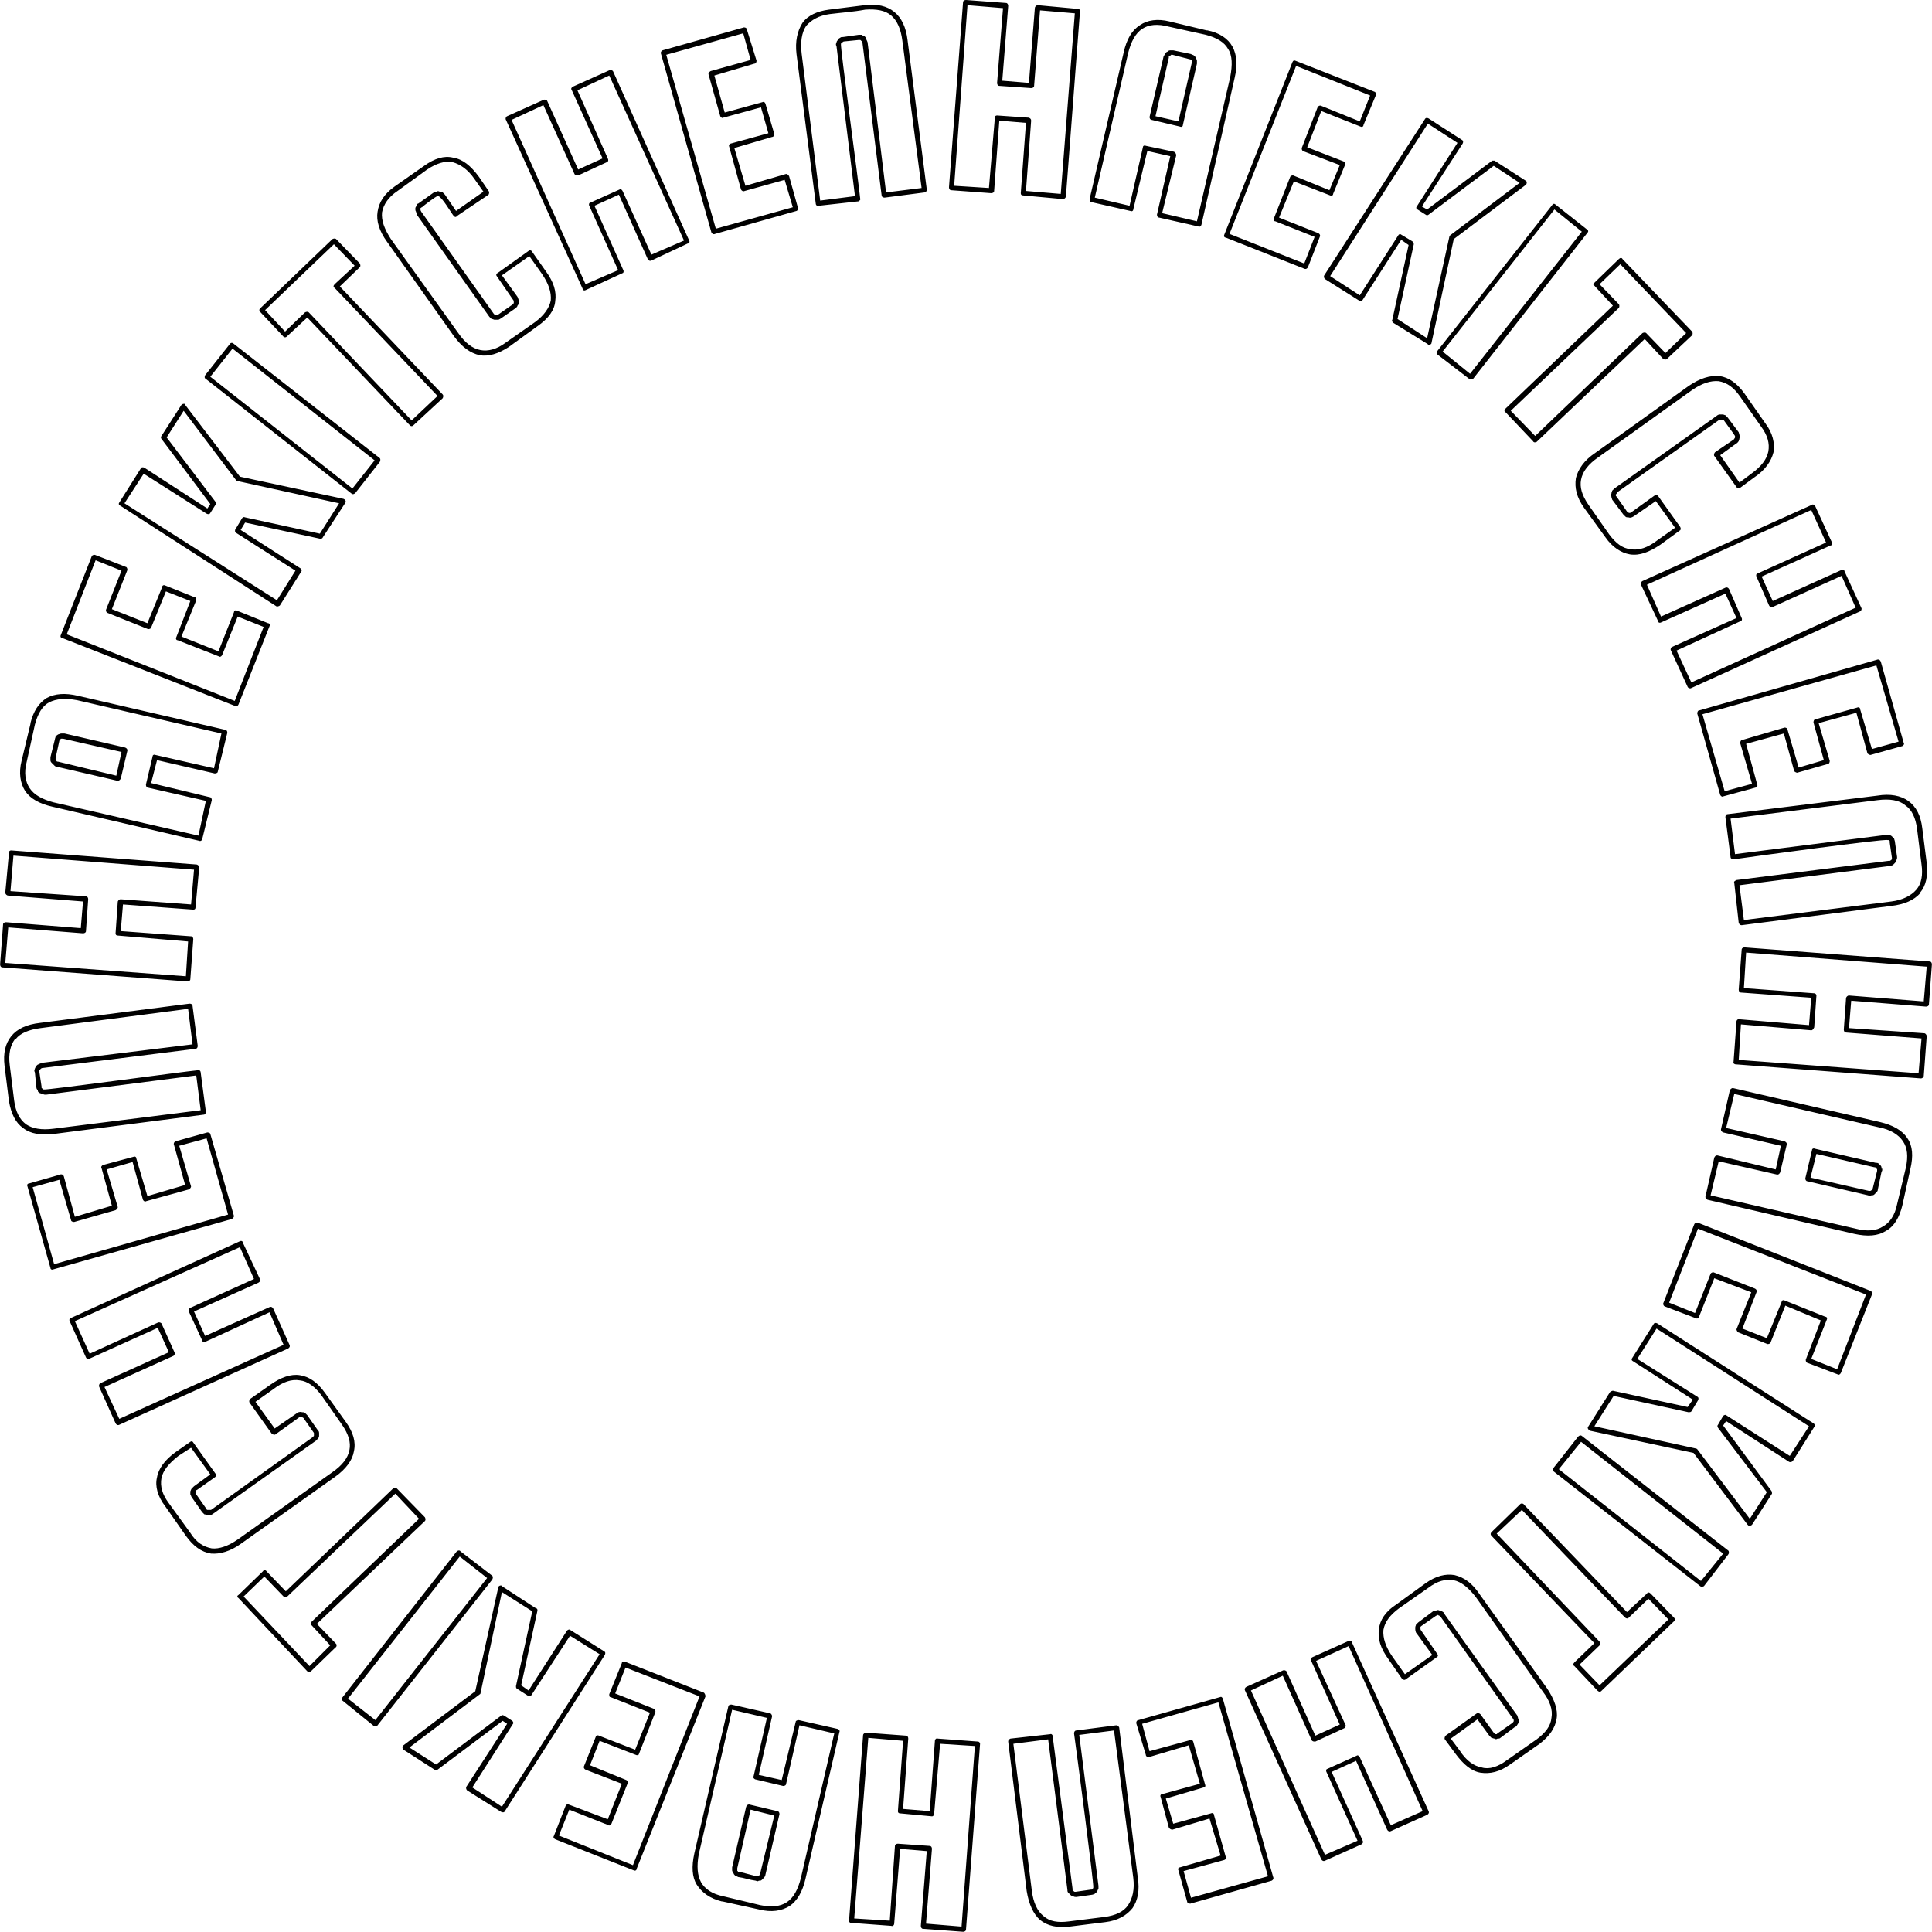 <?xml version="1.0" encoding="UTF-8"?>
<!DOCTYPE svg PUBLIC "-//W3C//DTD SVG 1.1//EN" "http://www.w3.org/Graphics/SVG/1.1/DTD/svg11.dtd">
<!-- Creator: CorelDRAW X8 -->
<svg xmlns="http://www.w3.org/2000/svg" xml:space="preserve" width="148.85mm" height="148.834mm" version="1.1" style="shape-rendering:geometricPrecision; text-rendering:geometricPrecision; image-rendering:optimizeQuality; fill-rule:evenodd; clip-rule:evenodd"
viewBox="0 0 2610 2610"
 xmlns:xlink="http://www.w3.org/1999/xlink">
 <defs>
  <style type="text/css">
   <![CDATA[
    .fil0 {fill:black;fill-rule:nonzero}
   ]]>
  </style>
 </defs>
 <g id="Layer_x0020_1">
  <path class="fil0" d="M1256 2447l7 -95c0,-2 2,-4 4,-3l54 4c2,0 3,2 3,3l-19 251c0,2 -2,3 -4,3l-54 -4c-2,0 -3,-2 -3,-4l8 -101 -36 -3 -8 101c0,2 -2,4 -4,3l-54 -4c-2,0 -3,-1 -3,-3l19 -251c0,-1 2,-3 4,-3l54 4c2,0 3,2 3,4l-7 95 36 3zm14 -91l-8 94c0,2 -1,4 -3,4l-43 -4c-2,0 -3,-1 -3,-3l7 -95 -47 -4 -19 244 48 3 7 -101c0,-2 2,-3 4,-3l43 3c2,0 3,2 3,4l-8 101 48 4 18 -244 -47 -3zm-294 213l-1 0c-16,-4 -27,-12 -34,-23 -6,-10 -7,-24 -3,-42l46 -199c0,-1 2,-2 4,-2l53 12c1,1 2,2 2,4l-18 79 31 7 19 -79c0,-1 2,-2 4,-2l53 12c1,1 3,2 2,4l-46 199c-4,17 -11,29 -21,36 -11,7 -25,9 -41,5l-50 -11zm-29 -26c5,9 15,16 30,19l50 12c15,3 27,2 36,-4 9,-6 15,-17 19,-33l45 -195 -47 -11 -18 79c0,2 -2,3 -4,3l-38 -9c-2,-1 -3,-3 -2,-4l18 -79 -47 -11 -45 195c-3,16 -2,29 3,38zm99 -90l-32 -8 -18 79c0,1 0,1 0,2 0,0 0,1 0,1l0 1c1,0 1,0 1,1 1,0 1,0 2,0l23 6c1,0 2,0 2,0 1,0 1,-1 1,-1 1,0 1,-1 2,-1 0,-1 0,-1 0,-2l19 -78zm-34 -15l38 9c2,0 3,2 3,4l-19 82c0,1 -1,3 -2,4 -1,1 -2,2 -3,3 -1,1 -2,1 -4,1l0 0c-1,1 -2,1 -4,0 -8,-1 -16,-4 -24,-5 -1,-1 -3,-1 -4,-2 -1,-1 -2,-2 -2,-3l-1 0c0,-2 -1,-3 -1,-4 0,-2 0,-3 0,-4l19 -82c1,-2 2,-3 4,-3zm-134 -124l-53 -21c-2,0 -2,-2 -2,-4l17 -42c0,-2 2,-2 4,-2l107 42c1,1 2,3 2,5l-93 233c0,2 -2,3 -4,2l-106 -42c-2,-1 -3,-3 -2,-4l16 -41c1,-2 3,-3 4,-2l53 20 19 -48 -49 -19c-2,-1 -3,-3 -2,-5l16 -40c0,-1 2,-2 4,-1l49 19 20 -50zm-47 -26l53 21c1,1 2,3 1,5l-22 56c0,1 -2,2 -4,1l-49 -19 -13 33 49 20c2,1 2,3 2,4l-22 55c-1,2 -3,3 -4,2l-53 -21 -14 35 100 40 90 -228 -100 -39 -14 35zm-286 70l97 -73 31 -140c0,-2 2,-3 4,-3 0,0 0,0 1,1l46 30c2,0 2,2 2,3l-22 101 10 7 52 -81c1,-1 3,-2 4,-1l46 29c2,1 2,3 1,5l-135 211c-1,2 -3,2 -5,1l-46 -29c-1,-1 -2,-3 -1,-5l55 -85 -6 -4 -88 66c-1,0 -3,0 -4,0l-42 -27c-1,-1 -2,-3 -1,-5l1 -1zm102 -68l-94 71 36 23 88 -66c1,-1 2,-1 4,0l11 7c1,1 2,3 1,4l-55 86 40 26 132 -206 -40 -25 -52 80c-1,2 -3,2 -5,1l-14 -9c-2,-1 -2,-2 -2,-4l22 -101 -41 -26 -29 137c0,1 -1,1 -2,2zm-185 4l155 -198c1,-1 4,-2 5,0l43 33c1,1 1,3 0,5l-155 197c-1,2 -3,2 -5,1l-42 -34c-2,-1 -2,-3 -1,-4zm159 -191l-151 192 37 29 151 -192 -37 -29zm-168 123l-33 32c-1,1 -4,1 -5,0l-93 -99c-2,-1 -2,-3 0,-4l33 -32c1,-2 4,-2 5,0l26 27 145 -139c2,-1 4,-1 5,0l38 39c1,2 1,4 0,5l-146 139 26 27c1,1 1,4 -1,5zm-35 25l28 -28 -25 -27c-2,-1 -2,-3 0,-5l145 -139 -32 -34 -146 139c-2,1 -4,1 -5,0l-26 -27 -28 27 89 94zm-14 -336l-32 23c-1,1 -4,0 -5,-1l-30 -42c-1,-2 0,-4 1,-5l27 -19c14,-10 28,-15 40,-13 13,2 24,10 34,24l28 39c10,14 14,27 11,40 -2,12 -11,24 -25,34l-128 91c-14,10 -28,14 -40,13 -13,-2 -24,-10 -34,-24l-28 -40c-10,-13 -14,-27 -11,-39 2,-12 11,-24 25,-34l20 -14c1,-1 3,-1 4,1l30 42c1,1 1,4 -1,5l-24 17c-1,0 -1,1 -1,1l-1 2c0,1 0,1 0,2 0,0 0,1 1,1l14 20c0,0 0,1 1,1 0,0 1,0 1,0 1,0 2,0 2,0l0 0c1,0 1,0 2,0l137 -98c1,-1 1,-1 2,-2 0,0 0,-1 0,-1 0,-1 0,-1 0,-2 0,0 0,-1 0,-1l-14 -20c-1,-1 -1,-1 -2,-1 0,0 0,-1 -1,-1 -1,0 -2,0 -3,1zm-33 15l29 -20c2,-2 5,-3 8,-2 1,0 3,0 4,1 1,1 2,2 3,3l14 20c1,1 2,2 2,4 0,1 0,3 0,4 0,2 -1,3 -2,4 -1,1 -1,2 -3,3l-138 98c-1,1 -2,1 -3,2l0 0c-2,0 -3,0 -5,0 -1,0 -2,-1 -4,-1l0 0c-1,-1 -2,-2 -3,-3l-14 -20c-1,-1 -1,-3 -2,-4 0,-2 0,-3 0,-4 1,-2 1,-3 2,-4l0 0c1,-1 2,-2 3,-3l22 -16 -26 -36 -17 11c-13,10 -21,20 -23,30 -2,11 1,22 10,34l29 40c8,13 18,19 29,21 10,1 22,-3 35,-12l128 -91c13,-9 21,-19 23,-30 2,-10 -1,-21 -10,-34l-28 -40c-9,-12 -19,-19 -29,-20 -11,-2 -23,2 -36,12l-24 17 26 36zm-94 -125l87 -39c2,-1 4,0 5,2l22 49c1,2 0,4 -2,5l-228 103c-2,1 -4,0 -5,-2l-22 -49c-1,-2 0,-4 1,-5l93 -42 -15 -33 -93 42c-1,1 -3,0 -4,-2l-22 -49c-1,-2 0,-4 1,-4l229 -104c2,-1 4,0 4,2l23 49c1,2 0,4 -2,5l-87 39 15 33zm87 -32l-87 40c-2,0 -4,0 -4,-2l-18 -39c-1,-2 0,-4 2,-5l86 -39 -19 -43 -223 100 20 44 92 -42c2,-1 4,0 5,1l18 40c0,1 0,3 -2,4l-93 42 20 43 222 -100 -19 -44zm-114 -172l-15 -54c-1,-2 0,-4 2,-5l43 -12c2,0 4,1 4,2l32 111c0,1 -1,3 -3,4l-241 68c-2,1 -4,0 -4,-2l-31 -110c-1,-2 0,-4 2,-4l42 -12c2,-1 4,0 5,2l15 55 50 -15 -14 -51c-1,-1 0,-3 2,-4l41 -11c2,-1 4,0 4,2l15 51 51 -15zm-8 -53l16 55c0,1 -1,3 -3,4l-58 16c-1,1 -3,0 -4,-2l-14 -51 -35 10 15 51c0,1 -1,3 -3,4l-56 16c-2,0 -4,-1 -4,-2l-16 -55 -36 10 29 104 235 -67 -29 -103 -37 10zm18 -189l7 54c0,2 -1,4 -3,4l-207 26c0,0 -1,0 -2,1 0,0 0,0 -1,1 0,0 -1,1 -1,1 0,1 0,1 0,2l3 20c0,1 0,2 0,2 1,0 1,1 1,1 1,0 1,1 2,1 4,1 187,-24 208,-26 2,-1 4,1 4,3l7 53c0,2 -1,4 -3,4l-202 26c-18,2 -32,0 -42,-8 -10,-7 -16,-19 -19,-36l-6 -48c-2,-17 1,-30 9,-40l0 0c8,-10 21,-16 39,-18l202 -26c2,0 4,1 4,3zm0 52l-6 -48 -199 26c-16,2 -28,7 -34,15l-1 0c-6,8 -9,20 -7,35 2,16 4,32 6,48 2,15 7,25 16,32 9,6 21,8 37,6l199 -25 -6 -47 -203 26c-2,0 -3,0 -4,-1l-1 0c-1,0 -2,-1 -3,-1 -2,-1 -3,-2 -3,-3l0 -1c-1,-1 -2,-2 -2,-4l-2 -20c-1,-2 -1,-3 0,-5l0 0c0,-1 1,-2 2,-4 1,-1 2,-2 3,-2l0 0c1,-1 3,-1 4,-2l204 -25zm-97 -153l95 7c2,0 3,2 3,4l-4 54c0,2 -2,3 -4,3l-250 -19c-2,0 -3,-2 -3,-4l4 -54c0,-2 2,-3 4,-3l101 8 3 -36 -101 -8c-2,0 -4,-2 -4,-4l5 -54c0,-2 1,-3 3,-3l250 19c2,0 4,2 4,4l-5 54c0,2 -1,3 -3,3l-95 -7 -3 36zm91 14l-95 -8c-2,0 -3,-1 -3,-3l3 -43c1,-2 2,-3 4,-3l95 7 4 -47 -244 -19 -4 48 102 7c2,0 3,2 3,4l-3 43c0,2 -2,3 -4,3l-101 -8 -4 48 244 18 3 -47zm-213 -294l0 -1c4,-16 11,-27 22,-34 11,-6 25,-7 42,-3l199 46c2,0 3,2 3,4l-13 53c0,1 -2,2 -4,2l-78 -18 -8 31 79 19c2,0 3,2 3,4l-13 53c0,1 -2,3 -4,2l-198 -46c-18,-4 -30,-11 -37,-21 -7,-11 -9,-25 -5,-41l12 -50zm25 -29c-9,5 -15,15 -19,30l-11 50c-4,15 -2,27 4,36 6,9 17,15 32,19l196 45 10 -47 -79 -18c-1,0 -2,-2 -2,-4l9 -38c0,-2 2,-3 4,-2l79 18 10 -47 -195 -45c-16,-3 -28,-2 -38,3zm91 99l7 -32 -79 -18c0,0 -1,0 -1,0 -1,0 -1,0 -2,0 0,1 -1,1 -1,1 0,1 -1,1 -1,2l-5 23c0,1 0,2 0,2 0,0 0,1 0,1 1,1 1,1 2,2 0,0 1,0 1,0l79 19zm15 -34l-9 38c-1,2 -3,3 -4,3l-82 -19c-2,0 -3,-1 -4,-2 -1,-1 -2,-2 -3,-3 -1,-1 -2,-2 -2,-4 0,-1 0,-2 0,-4 2,-8 4,-16 6,-24 0,-1 1,-3 1,-4 1,-1 2,-2 4,-3 1,0 2,-1 4,-1l0 0c1,0 2,0 4,0l82 19c2,1 3,2 3,4zm123 -134l21 -53c0,-2 2,-3 4,-2l42 17c2,0 3,2 2,4l-42 106c-1,2 -3,3 -4,2l-234 -92c-2,0 -3,-2 -2,-4l42 -107c1,-1 3,-2 5,-1l41 16c1,0 2,2 2,4l-21 53 48 19 20 -49c0,-2 2,-3 4,-2l40 16c2,0 2,2 2,4l-20 49 50 20zm26 -47l-21 52c-1,2 -3,3 -4,2l-56 -22c-2,0 -3,-2 -2,-4l19 -49 -33 -13 -20 49c0,1 -2,2 -4,2l-55 -22c-2,-1 -2,-3 -2,-4l21 -53 -35 -14 -39 100 227 90 39 -100 -35 -14zm-71 -286l74 97 140 30c2,1 3,2 3,4 0,1 -1,1 -1,2l-30 46c0,1 -2,2 -3,2l-102 -22 -6 10 81 52c1,1 2,3 1,4l-29 46c-1,1 -4,2 -5,1l-211 -136c-2,-1 -2,-3 -1,-4l29 -46c1,-2 3,-2 5,-1l85 55 4 -6 -66 -88c-1,-1 -1,-3 0,-4l27 -42c1,-1 3,-2 5,-1l0 1zm69 102l-71 -94 -23 36 66 87c1,1 1,3 0,4l-7 11c-1,2 -3,2 -5,1l-85 -54 -26 40 206 131 25 -40 -80 -51c-2,-1 -2,-4 -1,-5l9 -15c1,-1 2,-2 4,-1l101 22 26 -41 -137 -30c-1,0 -1,0 -2,-1zm-4 -185l198 155c1,1 1,3 0,5l-33 42c-2,2 -4,2 -5,1l-197 -155c-2,-1 -2,-3 -1,-5l34 -43c1,-1 3,-1 4,0zm191 158l-192 -151 -30 38 192 151 30 -38zm-123 -167l-32 -34c-1,-1 -1,-3 0,-4l98 -94c2,-1 4,-1 5,0l32 33c1,2 1,4 0,5l-27 26 139 146c1,1 1,3 0,5l-40 37c-1,1 -3,1 -4,0l-139 -146 -28 26c-1,1 -3,1 -4,0zm-25 -36l27 29 27 -26c2,-1 4,-1 5,0l139 146 35 -33 -139 -146c-2,-1 -2,-3 0,-5l27 -25 -28 -29 -93 89zm335 -14l-22 -32c-1,-1 -1,-3 1,-4l42 -30c1,-1 3,-1 4,0l19 27c11,15 15,28 13,41 -1,12 -9,23 -23,33l-40 29c-14,9 -27,13 -39,11 -13,-3 -24,-11 -35,-26l-90 -127c-11,-15 -15,-29 -13,-41 2,-13 9,-24 23,-34l40 -28c14,-10 27,-14 39,-11 13,2 24,11 35,26l13 19c1,1 1,3 0,5l-43 29c-1,2 -3,1 -4,0 -4,-5 -16,-26 -21,-27 0,0 -1,0 -1,0 -2,0 -19,13 -21,15 -1,0 -1,1 -2,1 0,0 0,1 0,2 0,0 0,1 0,1l1 2 98 138c0,0 1,1 1,1 0,0 1,0 2,1 0,0 1,0 1,0 1,-1 1,-1 2,-1l20 -14c0,-1 0,-1 1,-1 0,-1 0,-1 0,-2 0,-1 0,-2 -1,-3zm-15 -33l21 29c1,2 2,5 2,8 0,1 -1,3 -2,4 0,1 -1,2 -2,3l-20 14c-2,1 -3,2 -4,2 -2,0 -3,0 -5,0 -1,0 -2,-1 -4,-1 -1,-1 -2,-2 -3,-3l-98 -138c0,-1 -1,-3 -1,-4l0 0c-1,-1 -1,-3 -1,-4 0,-2 1,-3 2,-4l0 0c0,-2 1,-3 2,-3l21 -15c1,-1 2,-1 3,-1l1 0c1,-1 2,-1 4,0 1,0 2,0 3,1l1 0c1,1 2,2 3,3l15 22 37 -26 -12 -17c-9,-13 -19,-20 -30,-23 -10,-2 -22,2 -34,10l-40 29c-12,8 -19,18 -21,29 -1,11 3,22 12,36l91 127c9,13 19,21 30,23 10,2 22,-1 34,-10l40 -28c12,-9 19,-19 21,-29 1,-11 -3,-23 -12,-36l-17 -24 -37 26zm125 -94l39 87c1,2 0,4 -1,4l-50 23c-2,1 -4,0 -4,-2l-104 -229c0,-1 0,-3 2,-4l49 -22c2,-1 4,0 5,1l42 93 33 -15 -42 -93c-1,-1 0,-3 2,-4l49 -22c2,-1 4,0 5,1l103 229c1,2 0,4 -2,4l-49 23c-2,1 -4,0 -5,-2l-39 -87 -33 15zm32 87l-39 -87c-1,-2 0,-4 1,-4l40 -18c1,-1 3,0 4,2l39 86 44 -19 -101 -223 -43 20 41 92c1,2 1,4 -1,5l-39 18c-2,0 -4,0 -5,-2l-42 -93 -43 20 100 222 44 -19zm172 -114l55 -16c1,0 3,1 4,3l12 43c0,2 -1,4 -2,4l-110 31c-2,1 -4,0 -5,-2l-68 -241c-1,-2 0,-4 2,-5l110 -31c2,0 4,1 4,3l13 42c0,2 -1,4 -3,4l-54 16 14 50 51 -14c2,-1 3,0 4,2l12 41c0,2 -1,4 -3,4l-51 15 15 51zm53 -8l-54 15c-2,1 -4,0 -5,-2l-16 -58c-1,-2 1,-4 2,-4l51 -14 -10 -35 -51 14c-1,1 -3,0 -4,-2l-16 -57c0,-1 1,-3 3,-4l54 -15 -10 -36 -104 29 67 235 104 -29 -11 -37zm189 17l-54 7c-2,0 -4,-1 -4,-3l-26 -207c0,0 0,-1 -1,-1 0,-1 0,-1 -1,-1 0,-1 -1,-1 -1,-1 -1,0 -1,0 -2,0l-20 2c-1,0 -1,1 -2,1 0,0 -1,0 -1,1 0,0 -1,1 -1,1 -1,5 24,188 26,209 1,2 -1,3 -2,4l-54 6c-2,1 -4,-1 -4,-3l-26 -202c-2,-17 1,-31 8,-42 7,-10 20,-16 36,-18l48 -6c17,-2 30,1 40,9l0 0c10,8 16,21 18,38l26 202c0,2 -1,4 -3,4zm-52 0l48 -6 -26 -199c-2,-16 -7,-27 -15,-34l0 0c-8,-7 -20,-9 -35,-8 -16,3 -32,4 -48,6 -15,2 -25,8 -32,16 -6,9 -8,22 -6,38l25 198 47 -6 -25 -203c-1,-1 -1,-3 0,-4l0 0c0,-2 1,-3 2,-4 0,-1 1,-2 3,-3l0 0c1,-1 2,-1 4,-1l21 -3c1,0 2,0 4,0l0 0c1,1 2,1 4,2 1,1 2,2 2,3l0 1c1,1 1,2 2,4l25 203zm153 -97l-7 95c0,2 -2,3 -4,3l-54 -4c-2,0 -3,-2 -3,-4l19 -250c0,-2 2,-3 4,-3l54 4c2,0 3,2 3,4l-8 101 36 3 8 -101c0,-2 2,-4 4,-4l54 5c2,0 3,1 3,3l-19 250c0,2 -2,4 -4,4l-54 -5c-2,0 -3,-1 -3,-3l7 -95 -36 -3zm-14 91l8 -95c0,-2 1,-3 3,-3l43 3c2,1 3,2 3,4l-7 95 47 4 19 -244 -47 -4 -8 102c0,2 -2,3 -4,3l-43 -3c-2,0 -3,-2 -3,-4l8 -101 -48 -4 -18 244 47 3zm294 -213l1 0c16,3 28,11 34,22 6,11 7,25 3,42l-45 199c-1,2 -3,3 -4,2l-53 -12c-2,0 -3,-2 -3,-4l18 -79 -31 -7 -19 79c0,2 -2,3 -4,2l-53 -12c-1,0 -2,-2 -2,-4l46 -198c4,-18 11,-30 22,-37 10,-7 24,-9 40,-5l50 12zm29 25c-5,-9 -15,-15 -30,-19l-50 -11c-15,-4 -27,-3 -36,3 -9,6 -15,17 -19,33l-45 195 47 11 18 -79c0,-2 2,-3 4,-2l38 8c2,1 3,3 3,5l-19 78 47 11 45 -195c3,-16 3,-29 -3,-38zm-98 91l31 7 18 -79c1,0 1,-1 0,-2 0,0 0,-1 0,-1 0,-1 -1,-1 -1,-1 -1,-1 -1,-1 -2,-1l-23 -6c-1,0 -1,0 -2,0l0 0c0,1 -1,1 -1,1 -1,0 -1,1 -2,1 0,1 0,1 0,2l-18 79zm33 14l-38 -9c-2,0 -3,-2 -3,-4l19 -82c1,-1 1,-2 2,-3 1,-2 2,-3 3,-3 1,-1 2,-2 4,-2l0 0c1,0 3,0 4,0l24 5c1,1 3,1 4,2 1,1 2,2 3,3 0,2 1,3 1,4l0 0c0,2 0,3 0,4l-19 83c0,2 -2,3 -4,2zm134 123l53 21c2,1 3,3 2,5l-16 41c-1,2 -3,3 -5,2l-106 -42c-2,0 -3,-2 -2,-4l92 -233c1,-2 2,-3 4,-2l107 42c1,0 2,2 2,4l-17 41c0,2 -2,3 -4,2l-53 -21 -19 49 49 19c2,1 3,3 2,5l-16 39c0,2 -2,3 -4,2l-49 -19 -20 49zm48 26l-53 -21c-2,0 -3,-2 -2,-4l22 -56c1,-2 3,-2 4,-2l49 20 14 -34 -50 -19c-1,-1 -2,-3 -1,-5l21 -54c1,-2 3,-3 5,-2l52 21 14 -35 -100 -40 -90 227 101 40 14 -36zm285 -70l-97 73 -30 140c0,2 -2,3 -4,3 0,0 -1,0 -1,-1l-47 -29c-1,-1 -2,-3 -1,-4l22 -101 -10 -7 -52 81c-1,2 -3,2 -5,1l-46 -29c-1,-1 -2,-3 -1,-5l136 -211c1,-2 3,-2 5,-1l45 29c2,1 2,3 1,5l-55 85 7 4 88 -66c1,0 2,0 3,0l42 27c2,1 2,3 1,5l-1 1zm-102 68l94 -71 -35 -23 -88 66c-1,1 -3,1 -4,0l-11 -7c-2,-1 -2,-3 -1,-4l55 -86 -40 -26 -132 206 40 26 52 -81c1,-2 3,-2 4,-1l15 9c1,1 2,2 2,4l-22 101 40 26 30 -137c0,-1 1,-1 1,-2zm186 -4l-155 198c-2,1 -4,1 -5,0l-43 -33c-1,-2 -2,-4 0,-5l155 -197c1,-2 3,-2 4,-1l43 34c2,1 2,3 1,4zm-159 191l151 -192 -37 -30 -151 192 37 30zm168 -123l33 -32c2,-2 4,-2 5,0l94 98c1,1 1,4 0,5l-34 32c-1,1 -3,1 -5,0l-25 -27 -146 139c-2,1 -4,1 -5,-1l-37 -39c-2,-1 -2,-3 0,-5l145 -139 -25 -27c-2,-1 -2,-3 0,-4zm35 -25l-28 27 26 27c1,1 1,4 0,5l-146 139 33 34 145 -139c2,-1 4,-1 5,0l26 27 28 -27 -89 -93zm15 335l32 -23c1,-1 3,0 4,1l30 42c1,2 1,4 -1,5l-26 19c-15,10 -28,15 -41,13 -12,-2 -24,-10 -33,-23l-29 -40c-10,-14 -13,-27 -11,-40 3,-12 11,-24 26,-34l127 -91c15,-10 28,-14 41,-13 13,2 24,10 34,24l28 40c10,13 13,27 11,39 -3,12 -11,24 -26,34l-19 14c-2,1 -4,1 -5,-1l-30 -42c-1,-1 0,-4 1,-5l25 -17c0,0 1,-1 1,-1 0,-1 1,-1 1,-2l0 0c0,-1 0,-1 0,-2 -1,-2 -13,-18 -15,-21 0,0 -1,-1 -1,-1 -1,0 -1,0 -2,0l0 0c0,0 -1,0 -1,0 -1,0 -1,0 -2,0l-138 98c0,1 -1,1 -1,2 0,0 -1,1 -1,1 0,1 0,1 0,2 0,0 1,1 1,1l14 20c0,1 1,1 1,1 1,0 1,1 2,1 1,0 2,0 3,-1zm33 -15l-29 20c-3,2 -5,3 -8,2 -2,0 -3,0 -4,-1 -1,-1 -2,-2 -3,-3l-15 -20c0,-1 -1,-2 -1,-4 -1,-1 -1,-3 0,-4 0,-2 1,-3 1,-4 1,-1 2,-2 3,-3l138 -98c1,-1 3,-2 4,-2 1,0 3,0 4,0l0 0c2,0 3,1 4,1l0 0c1,1 2,2 3,3l15 20c0,1 1,2 1,4l0 0c1,1 1,3 0,4l0 0c0,2 -1,3 -1,4 -1,1 -2,3 -3,3l-22 16 26 37 16 -12c14,-10 21,-20 23,-30 2,-11 -1,-22 -10,-34l-28 -40c-9,-13 -18,-19 -29,-21 -11,-1 -23,3 -36,12l-127 91c-13,9 -21,19 -23,30 -2,10 1,21 10,34l28 40c9,12 18,19 29,20 11,2 23,-2 36,-12l24 -17 -26 -36zm94 125l-87 39c-2,1 -4,0 -4,-2l-23 -49c0,-2 0,-4 2,-5l229 -103c1,-1 3,0 4,1l23 50c0,2 0,4 -2,4l-93 42 15 33 93 -42c2,0 4,0 4,2l23 50c0,1 0,3 -2,4l-229 104c-1,0 -3,0 -4,-2l-23 -50c0,-1 0,-3 2,-4l87 -39 -15 -33zm-87 31l87 -39c2,-1 4,0 5,2l17 39c1,2 0,4 -1,4l-87 40 20 43 222 -101 -19 -43 -93 42c-2,1 -4,0 -5,-2l-17 -39c-1,-2 0,-4 1,-4l93 -42 -20 -44 -222 101 19 43zm115 172l15 55c1,2 -1,4 -2,4l-44 12c-1,1 -3,0 -4,-2l-31 -110c0,-2 1,-4 2,-4l242 -69c2,0 3,1 4,3l31 110c1,1 0,3 -2,4l-43 12c-1,0 -3,-1 -4,-2l-15 -55 -51 14 15 51c0,2 -1,4 -2,4l-42 12c-1,0 -3,-1 -4,-2l-14 -51 -51 14zm8 54l-16 -55c0,-2 1,-4 2,-4l58 -17c2,0 4,1 4,3l15 51 34 -10 -14 -51c0,-2 1,-4 2,-4l57 -16c2,-1 4,0 4,2l16 54 36 -10 -30 -103 -235 66 30 104 37 -10zm-18 188l-6 -54c-1,-2 1,-3 3,-4l206 -26c1,0 1,0 2,0 0,-1 1,-1 1,-1 1,-1 1,-1 1,-2 0,0 0,-1 0,-1l-3 -21c0,-1 0,-1 0,-2 0,0 -1,0 -1,-1 -1,0 -1,0 -2,0 -4,-2 -187,23 -208,26 -2,0 -4,-1 -4,-3l-7 -54c0,-2 1,-4 3,-4l202 -25c18,-3 32,0 42,7 11,8 17,20 19,37l6 47c2,17 -1,31 -9,40l0 1c-8,9 -21,15 -39,17l-202 26c-2,0 -3,-1 -4,-3zm1 -51l6 47 199 -25c16,-2 27,-8 34,-16l0 0c7,-8 9,-20 7,-34 -2,-16 -4,-32 -6,-48 -2,-15 -7,-26 -16,-32 -8,-7 -21,-9 -37,-7l-199 25 6 48 204 -26c1,0 2,0 4,0l0 0c1,0 3,1 4,2 1,1 2,2 3,3l0 0c0,1 1,3 1,4l3 21c0,1 0,3 -1,4l0 0c0,1 -1,3 -2,4 -1,1 -2,2 -3,3l0 0c-1,0 -3,1 -4,1l-203 26zm97 152l-95 -7c-2,0 -3,-2 -3,-4l4 -54c0,-2 2,-3 4,-3l250 19c2,0 3,2 3,4l-4 54c0,2 -2,3 -4,3l-101 -8 -3 37 102 7c1,0 3,2 3,4l-4 54c-1,2 -2,3 -4,3l-250 -19c-2,0 -4,-2 -3,-3l4 -55c0,-1 1,-3 3,-3l95 8 3 -37zm-91 -13l95 7c2,0 3,2 3,3l-3 43c-1,2 -2,4 -4,4l-95 -8 -3 48 243 18 4 -47 -102 -8c-2,0 -3,-2 -3,-4l3 -42c0,-2 2,-4 4,-4l101 8 4 -47 -244 -19 -3 48zm214 294l0 0c-4,16 -11,28 -22,34 -11,7 -25,8 -43,4l-198 -46c-2,-1 -3,-2 -3,-4l12 -53c1,-2 2,-3 4,-3l79 19 7 -32 -78 -18c-2,-1 -3,-2 -3,-4l12 -53c1,-2 3,-3 4,-3l199 46c17,4 30,11 37,22 7,10 8,24 4,41l-11 50zm-26 28c9,-5 16,-15 19,-30l12 -50c3,-15 2,-26 -4,-35 -6,-9 -17,-16 -33,-19l-195 -45 -11 46 79 18c2,1 3,2 3,4l-9 38c-1,2 -2,3 -4,3l-79 -18 -11 46 196 45c15,4 28,3 37,-3zm-90 -98l-8 32 79 18c1,0 1,0 2,0 0,0 1,-1 2,-1l0 0c0,0 0,0 1,-1l0 -1 6 -24c0,-1 0,-1 0,-2l0 0c0,0 0,-1 -1,-1 0,-1 -1,-1 -1,-1 0,-1 -1,-1 -2,-1l-78 -18zm-15 33l9 -38c0,-2 2,-3 4,-2l82 19c1,0 3,0 4,1 1,1 2,2 3,3 1,1 1,3 1,4l1 0c0,2 0,3 -1,4l-5 24c0,2 -1,3 -2,4l0 0c-1,1 -2,2 -3,3l0 0c-1,1 -3,1 -4,1 -1,1 -3,1 -4,0l-82 -19c-2,0 -3,-2 -3,-4zm-123 135l-21 53c0,1 -2,2 -4,1l-42 -16c-2,-1 -2,-3 -2,-4l42 -107c1,-2 3,-2 5,-2l233 92c2,1 3,3 2,5l-42 106c-1,2 -3,3 -4,2l-42 -16c-1,-1 -2,-3 -1,-5l20 -52 -48 -20 -20 50c0,1 -2,2 -4,2l-40 -16c-1,-1 -2,-3 -2,-4l20 -50 -50 -19zm-26 47l21 -53c1,-2 3,-2 4,-2l56 22c2,1 3,3 2,5l-19 49 33 13 20 -49c0,-2 2,-3 4,-2l55 22c2,0 3,2 2,4l-21 53 35 14 39 -101 -227 -89 -39 100 35 14zm71 286l-73 -97 -140 -30c-2,-1 -3,-3 -3,-4 0,-1 0,-1 1,-2l29 -46c1,-1 3,-2 4,-2l101 22 7 -10 -81 -52c-2,-1 -2,-3 -1,-4l29 -46c1,-2 3,-2 5,-1l211 135c2,1 2,4 1,5l-29 46c-1,1 -3,2 -5,1l-85 -55 -4 6 65 88c1,1 1,3 1,4l-27 42c-1,1 -3,2 -5,1l-1 -1zm-68 -102l71 94 23 -36 -66 -87c-1,-2 -1,-3 0,-4l7 -12c1,-1 3,-2 4,-1l86 55 26 -40 -206 -132 -26 41 81 51c2,1 2,3 1,5l-9 15c-1,1 -2,1 -4,1l-101 -22 -26 41 137 30c0,0 1,0 2,1zm4 185l-198 -155c-1,-1 -1,-3 0,-5l33 -42c2,-2 4,-2 5,-1l198 155c1,1 1,4 0,5l-33 43c-2,1 -4,1 -5,0zm-191 -158l192 151 30 -37 -192 -151 -30 37zm124 168l32 33c1,1 1,4 -1,5l-98 94c-1,1 -3,1 -5,-1l-31 -33c-2,-1 -2,-3 0,-5l27 -26 -139 -145c-2,-2 -1,-4 0,-5l39 -38c1,-1 4,-1 5,1l139 145 27 -25c1,-2 3,-2 5,0zm24 35l-27 -28 -27 26c-1,1 -3,1 -5,-1l-139 -145 -34 32 139 146c1,2 1,4 0,5l-27 26 27 28 93 -89zm-334 15l22 32c1,1 1,3 -1,4l-42 30c-1,1 -3,1 -5,-1l-18 -26c-11,-15 -15,-28 -13,-41 1,-12 9,-24 23,-33l40 -29c14,-10 27,-13 39,-11 13,3 24,11 34,26l91 127c10,15 15,29 13,41 -2,13 -10,24 -23,34l-40 28c-14,10 -27,13 -40,11 -12,-2 -23,-11 -34,-26l-14 -19c-1,-1 0,-4 1,-5l42 -30c2,-1 4,0 5,1l18 25c0,0 0,1 1,1 0,0 1,1 1,1 1,0 2,0 2,0 0,0 1,-1 1,-1l20 -14c1,0 1,-1 1,-1 1,-1 1,-1 1,-2l0 0c0,0 0,-1 0,-1 0,-1 -1,-1 -1,-2l-98 -138c0,0 -1,-1 -1,-1 -1,0 -1,0 -2,-1 0,0 -1,0 -1,0 -1,0 -1,1 -2,1l-20 14c0,0 -1,1 -1,1 0,1 0,1 0,2 0,1 0,2 1,3zm15 33l-21 -29c-2,-2 -2,-5 -2,-8 0,-2 1,-3 1,-4 1,-1 2,-2 3,-3l20 -15c2,0 3,-1 4,-1 2,-1 3,-1 5,0 1,0 2,1 3,1 2,1 3,2 3,3 33,46 66,93 99,138 0,1 1,3 1,4 1,1 1,3 1,4l0 0c-1,2 -1,3 -2,4l0 0c-1,2 -2,3 -3,3l-20 15c-1,1 -2,1 -4,1 -1,1 -3,1 -4,0 -1,0 -3,-1 -4,-1 -1,-1 -2,-2 -3,-3l-16 -22 -36 26 12 16c9,14 19,21 30,23 10,3 22,-1 34,-10l40 -28c12,-9 19,-18 20,-29 2,-11 -2,-23 -12,-36l-90 -127c-10,-13 -20,-21 -30,-23 -11,-2 -22,1 -34,10l-40 28c-12,9 -19,18 -21,29 -1,11 3,23 12,36l17 24 37 -26zm-125 94l-39 -87c-1,-1 0,-3 2,-4l49 -22c2,-1 4,0 4,1l104 229c1,2 0,4 -2,5l-49 22c-2,1 -4,0 -5,-2l-42 -93 -33 15 42 93c1,2 0,4 -2,5l-49 22c-2,1 -4,0 -5,-2l-103 -228c-1,-2 0,-4 2,-5l49 -22c2,-1 4,0 5,1l39 87 33 -15zm-32 -86l40 87c0,1 0,3 -2,4l-39 18c-2,0 -4,0 -5,-2l-39 -87 -43 20 100 222 44 -19 -42 -93c-1,-2 0,-4 1,-4l40 -18c1,-1 3,0 4,2l42 92 43 -19 -100 -223 -44 20zm-172 114l-54 16c-2,0 -4,-1 -4,-3l-13 -43c0,-2 1,-4 3,-4l110 -31c2,-1 3,0 4,2l68 241c1,2 0,4 -2,5l-110 31c-2,0 -4,-1 -4,-2l-12 -43c-1,-2 0,-4 2,-4l55 -16 -15 -50 -50 15c-2,0 -4,-1 -5,-3l-11 -41c-1,-2 0,-4 2,-4l51 -14 -15 -52zm-53 8l55 -15c2,-1 3,0 4,2l16 58c1,2 0,4 -2,4l-51 15 10 34 51 -14c2,-1 4,0 4,2l16 57c1,2 0,3 -2,4l-55 15 10 36 104 -29 -67 -235 -103 29 10 37zm-188 -17l54 -6c1,-1 3,1 3,2l27 207c0,1 0,1 0,2 0,0 1,1 1,1 1,0 1,1 2,1 0,0 1,0 1,0l21 -3c0,0 1,0 1,0 1,0 1,-1 1,-1 1,-1 1,-1 1,-2 1,-4 -23,-187 -26,-208 0,-2 1,-4 3,-4l54 -7c2,0 3,1 4,3l25 202c3,18 0,32 -7,42 -8,10 -20,17 -37,19l-48 6c-17,2 -30,-1 -40,-9l0 0c-9,-8 -15,-21 -18,-39l-25 -202c0,-2 1,-3 3,-4zm51 1l-47 6 25 199c2,15 7,27 16,34l0 0c8,7 19,9 34,7 16,-2 32,-4 48,-6 15,-2 26,-7 32,-16 6,-9 9,-21 7,-37l-26 -199 -47 6 26 204c0,1 0,2 0,4l0 0c-1,1 -1,2 -2,4 -1,1 -2,2 -3,2l0 1c-1,0 -3,1 -4,1l-21 3c-1,0 -3,0 -4,-1l0 0c-2,0 -3,-1 -4,-2 -1,-1 -2,-2 -3,-3l0 0c-1,-1 -1,-3 -1,-4l-26 -203z"/>
 </g>
</svg>
